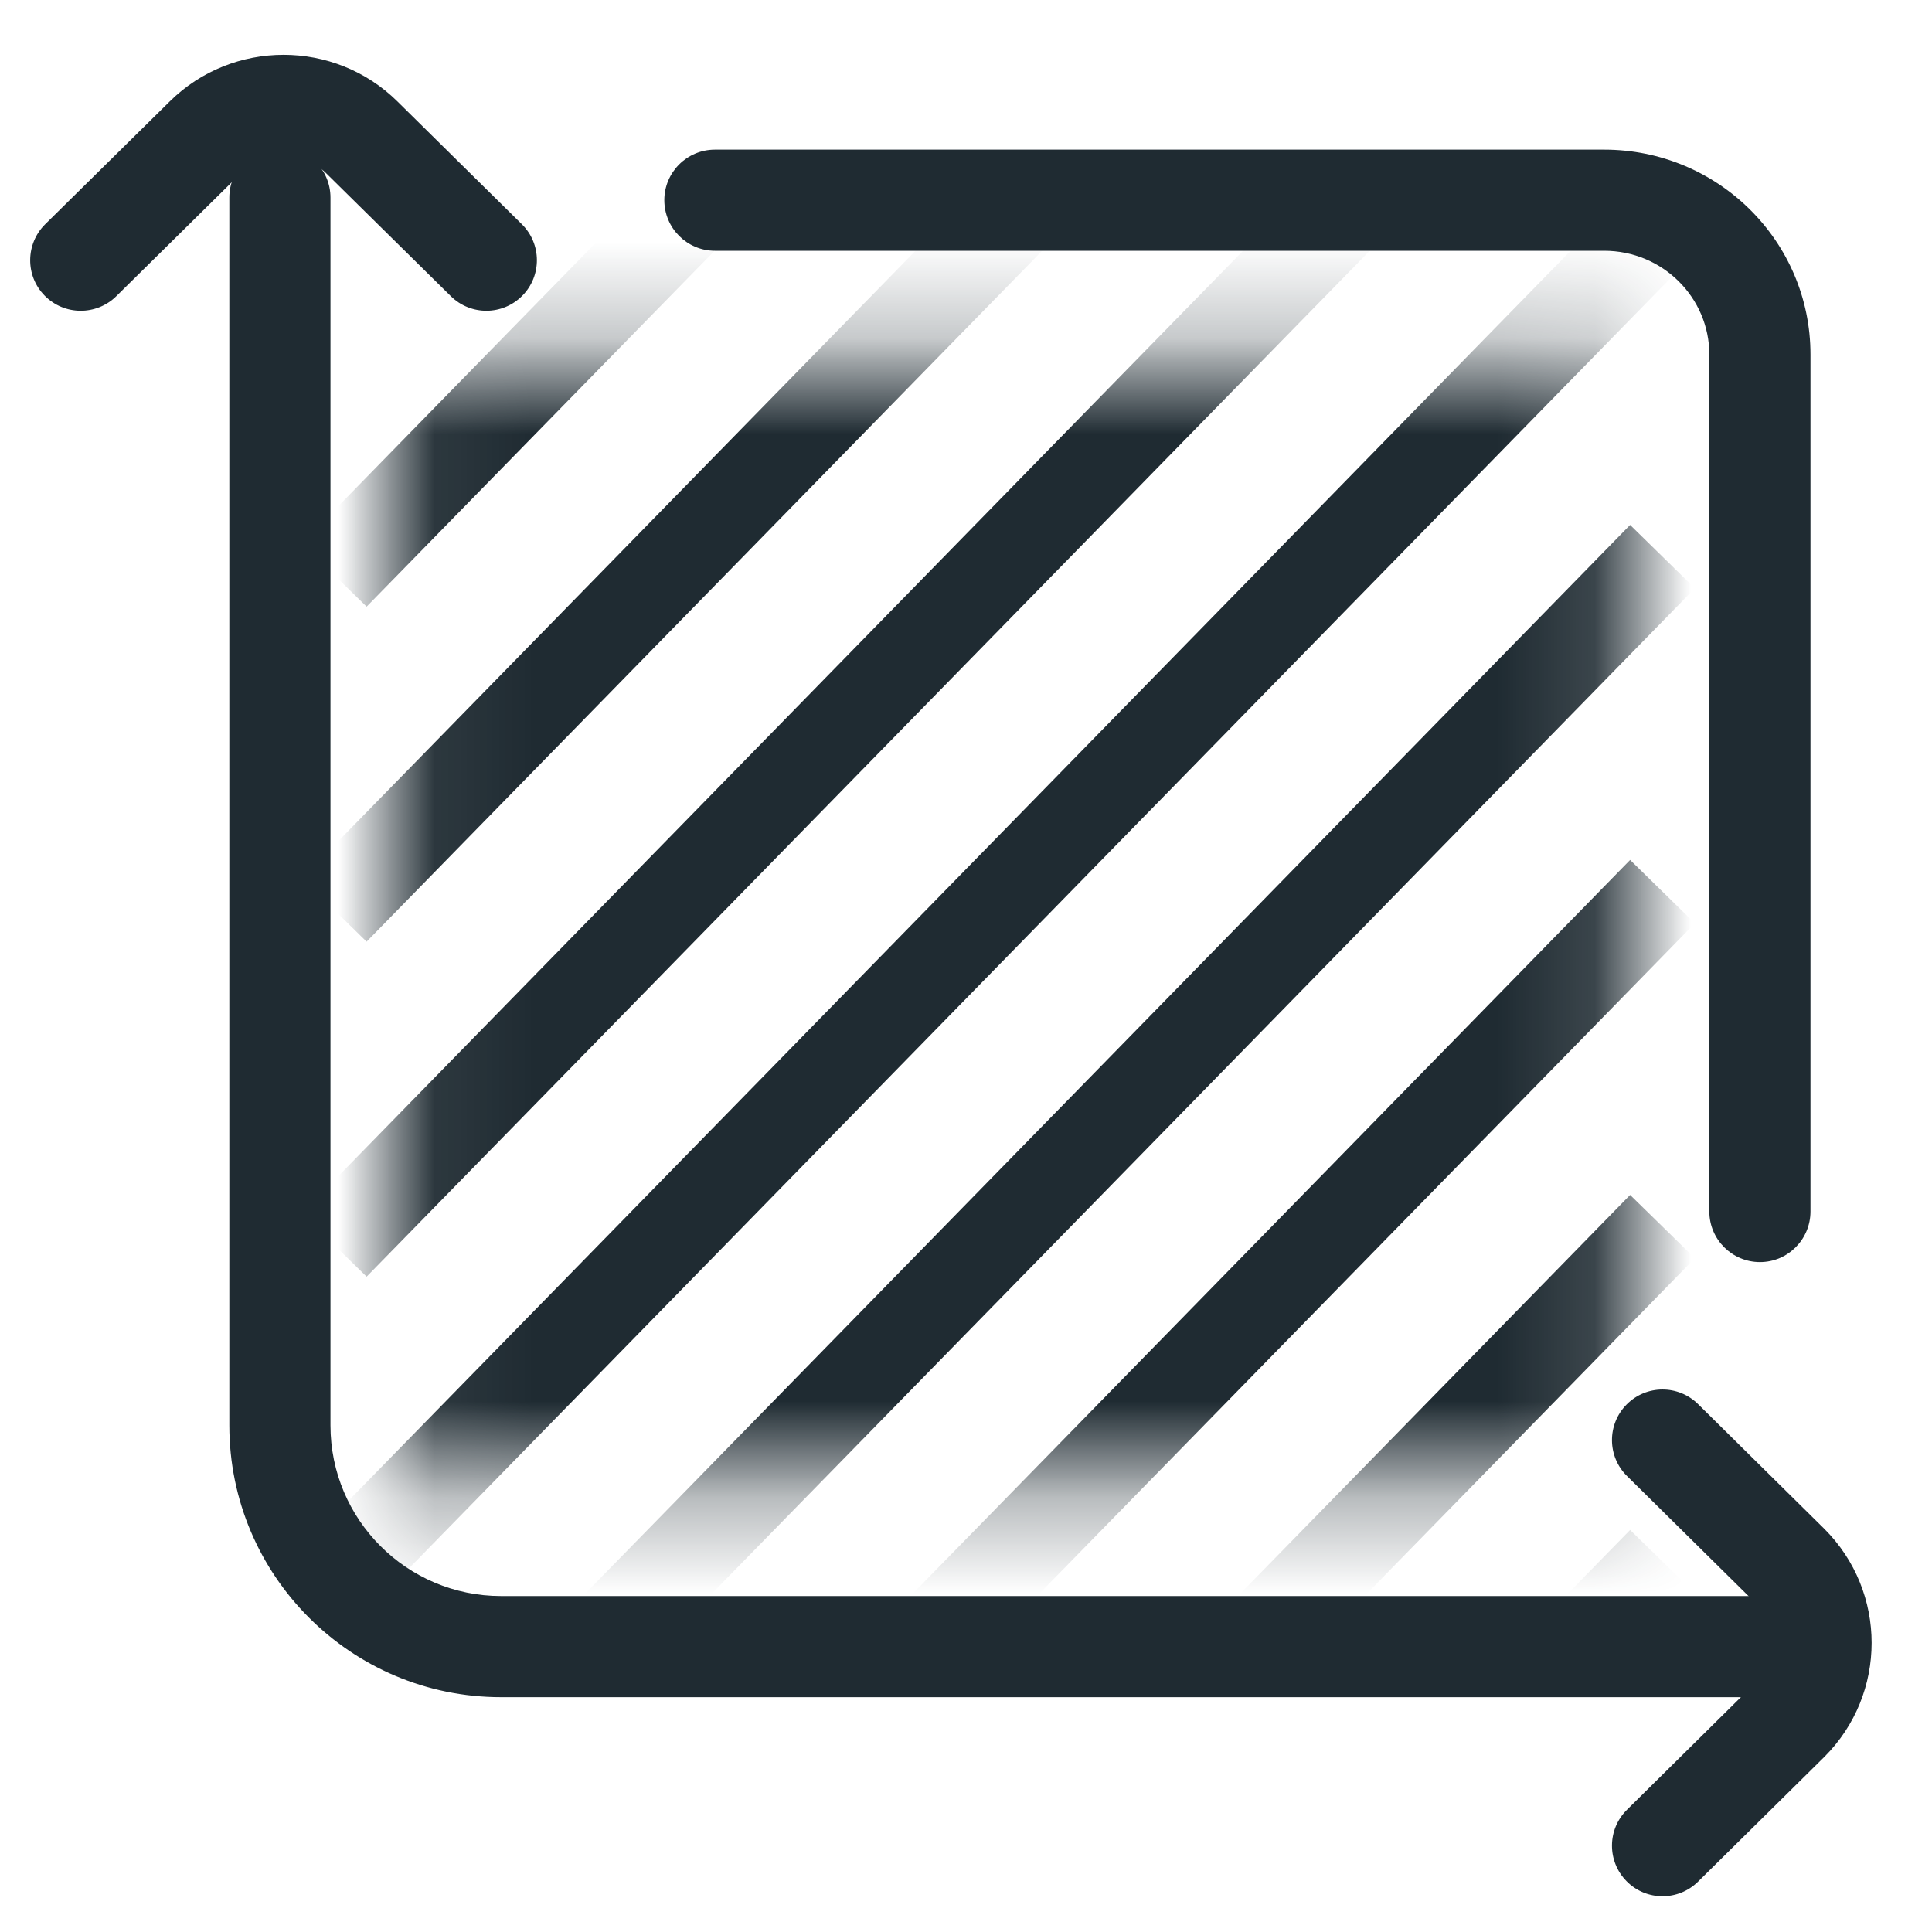 <svg width="20" height="20" viewBox="0 0 20 20" fill="none" xmlns="http://www.w3.org/2000/svg">
<g clip-path="url(#clip0_46_4629)">
<path fill-rule="evenodd" clip-rule="evenodd" d="M2.374 14.755C2.374 16.309 3.633 17.569 5.187 17.569H18.26C18.549 17.569 18.783 17.334 18.783 17.045C18.783 16.756 18.549 16.522 18.26 16.522H5.187C4.212 16.522 3.421 15.731 3.421 14.755V2.045C3.421 1.756 3.186 1.521 2.897 1.521C2.608 1.521 2.374 1.756 2.374 2.045V14.755Z" fill="#1F2B32"/>
<path fill-rule="evenodd" clip-rule="evenodd" d="M18.742 3.67C18.742 2.494 17.782 1.549 16.606 1.549H7.401C7.112 1.549 6.877 1.783 6.877 2.072C6.877 2.361 7.112 2.596 7.401 2.596H16.606C17.212 2.596 17.695 3.081 17.695 3.67V12.541C17.695 12.83 17.93 13.065 18.219 13.065C18.508 13.065 18.742 12.83 18.742 12.541V3.67Z" fill="#1F2B32"/>
<path fill-rule="evenodd" clip-rule="evenodd" d="M0.463 3.061C0.666 3.267 0.998 3.269 1.204 3.066L2.493 1.794L2.493 1.794C2.736 1.554 3.134 1.554 3.377 1.794L3.377 1.794L4.667 3.066C4.873 3.269 5.204 3.267 5.407 3.061C5.61 2.856 5.608 2.524 5.402 2.321L4.113 1.049C4.113 1.049 4.113 1.049 4.113 1.049C3.462 0.407 2.409 0.407 1.758 1.049C1.758 1.049 1.758 1.049 1.758 1.049L0.468 2.321C0.263 2.524 0.26 2.856 0.463 3.061Z" fill="#1F2B32"/>
<path fill-rule="evenodd" clip-rule="evenodd" d="M16.838 19.474C17.041 19.68 17.372 19.682 17.578 19.479L18.886 18.187C19.538 17.535 19.538 16.479 18.886 15.827L18.884 15.825L17.578 14.535C17.372 14.332 17.041 14.334 16.838 14.54C16.635 14.746 16.637 15.077 16.843 15.28L18.147 16.568C18.389 16.811 18.389 17.203 18.147 17.445L16.843 18.734C16.637 18.937 16.635 19.268 16.838 19.474Z" fill="#1F2B32"/>
<mask id="mask0_46_4629" style="mask-type:alpha" maskUnits="userSpaceOnUse" x="4" y="3" width="13" height="13">
<path d="M4.062 3.75H16.875V15.312H4.062V3.75Z" fill="#D9D9D9"/>
</mask>
<g mask="url(#mask0_46_4629)">
<path fill-rule="evenodd" clip-rule="evenodd" d="M17.545 -7.782L3.795 6.28L3.125 5.625L16.875 -8.438L17.545 -7.782Z" fill="#1F2B32"/>
<path fill-rule="evenodd" clip-rule="evenodd" d="M17.545 -4.314L3.795 9.748L3.125 9.093L16.875 -4.97L17.545 -4.314Z" fill="#1F2B32"/>
<path fill-rule="evenodd" clip-rule="evenodd" d="M17.545 -0.846L3.795 13.216L3.125 12.561L16.875 -1.502L17.545 -0.846Z" fill="#1F2B32"/>
<path fill-rule="evenodd" clip-rule="evenodd" d="M17.545 2.622L3.795 16.684L3.125 16.029L16.875 1.966L17.545 2.622Z" fill="#1F2B32"/>
<path fill-rule="evenodd" clip-rule="evenodd" d="M17.545 6.09L3.795 20.152L3.125 19.497L16.875 5.434L17.545 6.09Z" fill="#1F2B32"/>
<path fill-rule="evenodd" clip-rule="evenodd" d="M17.545 9.558L3.795 23.62L3.125 22.965L16.875 8.902L17.545 9.558Z" fill="#1F2B32"/>
<path fill-rule="evenodd" clip-rule="evenodd" d="M17.545 13.025L3.795 27.088L3.125 26.433L16.875 12.37L17.545 13.025Z" fill="#1F2B32"/>
<path fill-rule="evenodd" clip-rule="evenodd" d="M17.545 16.493L3.795 30.556L3.125 29.901L16.875 15.838L17.545 16.493Z" fill="#1F2B32"/>
<path fill-rule="evenodd" clip-rule="evenodd" d="M17.545 19.961L3.795 34.024L3.125 33.368L16.875 19.306L17.545 19.961Z" fill="#1F2B32"/>
<path fill-rule="evenodd" clip-rule="evenodd" d="M17.545 23.429L3.795 37.492L3.125 36.836L16.875 22.774L17.545 23.429Z" fill="#1F2B32"/>
<path fill-rule="evenodd" clip-rule="evenodd" d="M17.545 26.897L3.795 40.96L3.125 40.304L16.875 26.242L17.545 26.897Z" fill="#1F2B32"/>
</g>
</g>
<defs>
<clipPath id="clip0_46_4629">
<rect width="20" height="20" fill="white"/>
</clipPath>
</defs>
</svg>
